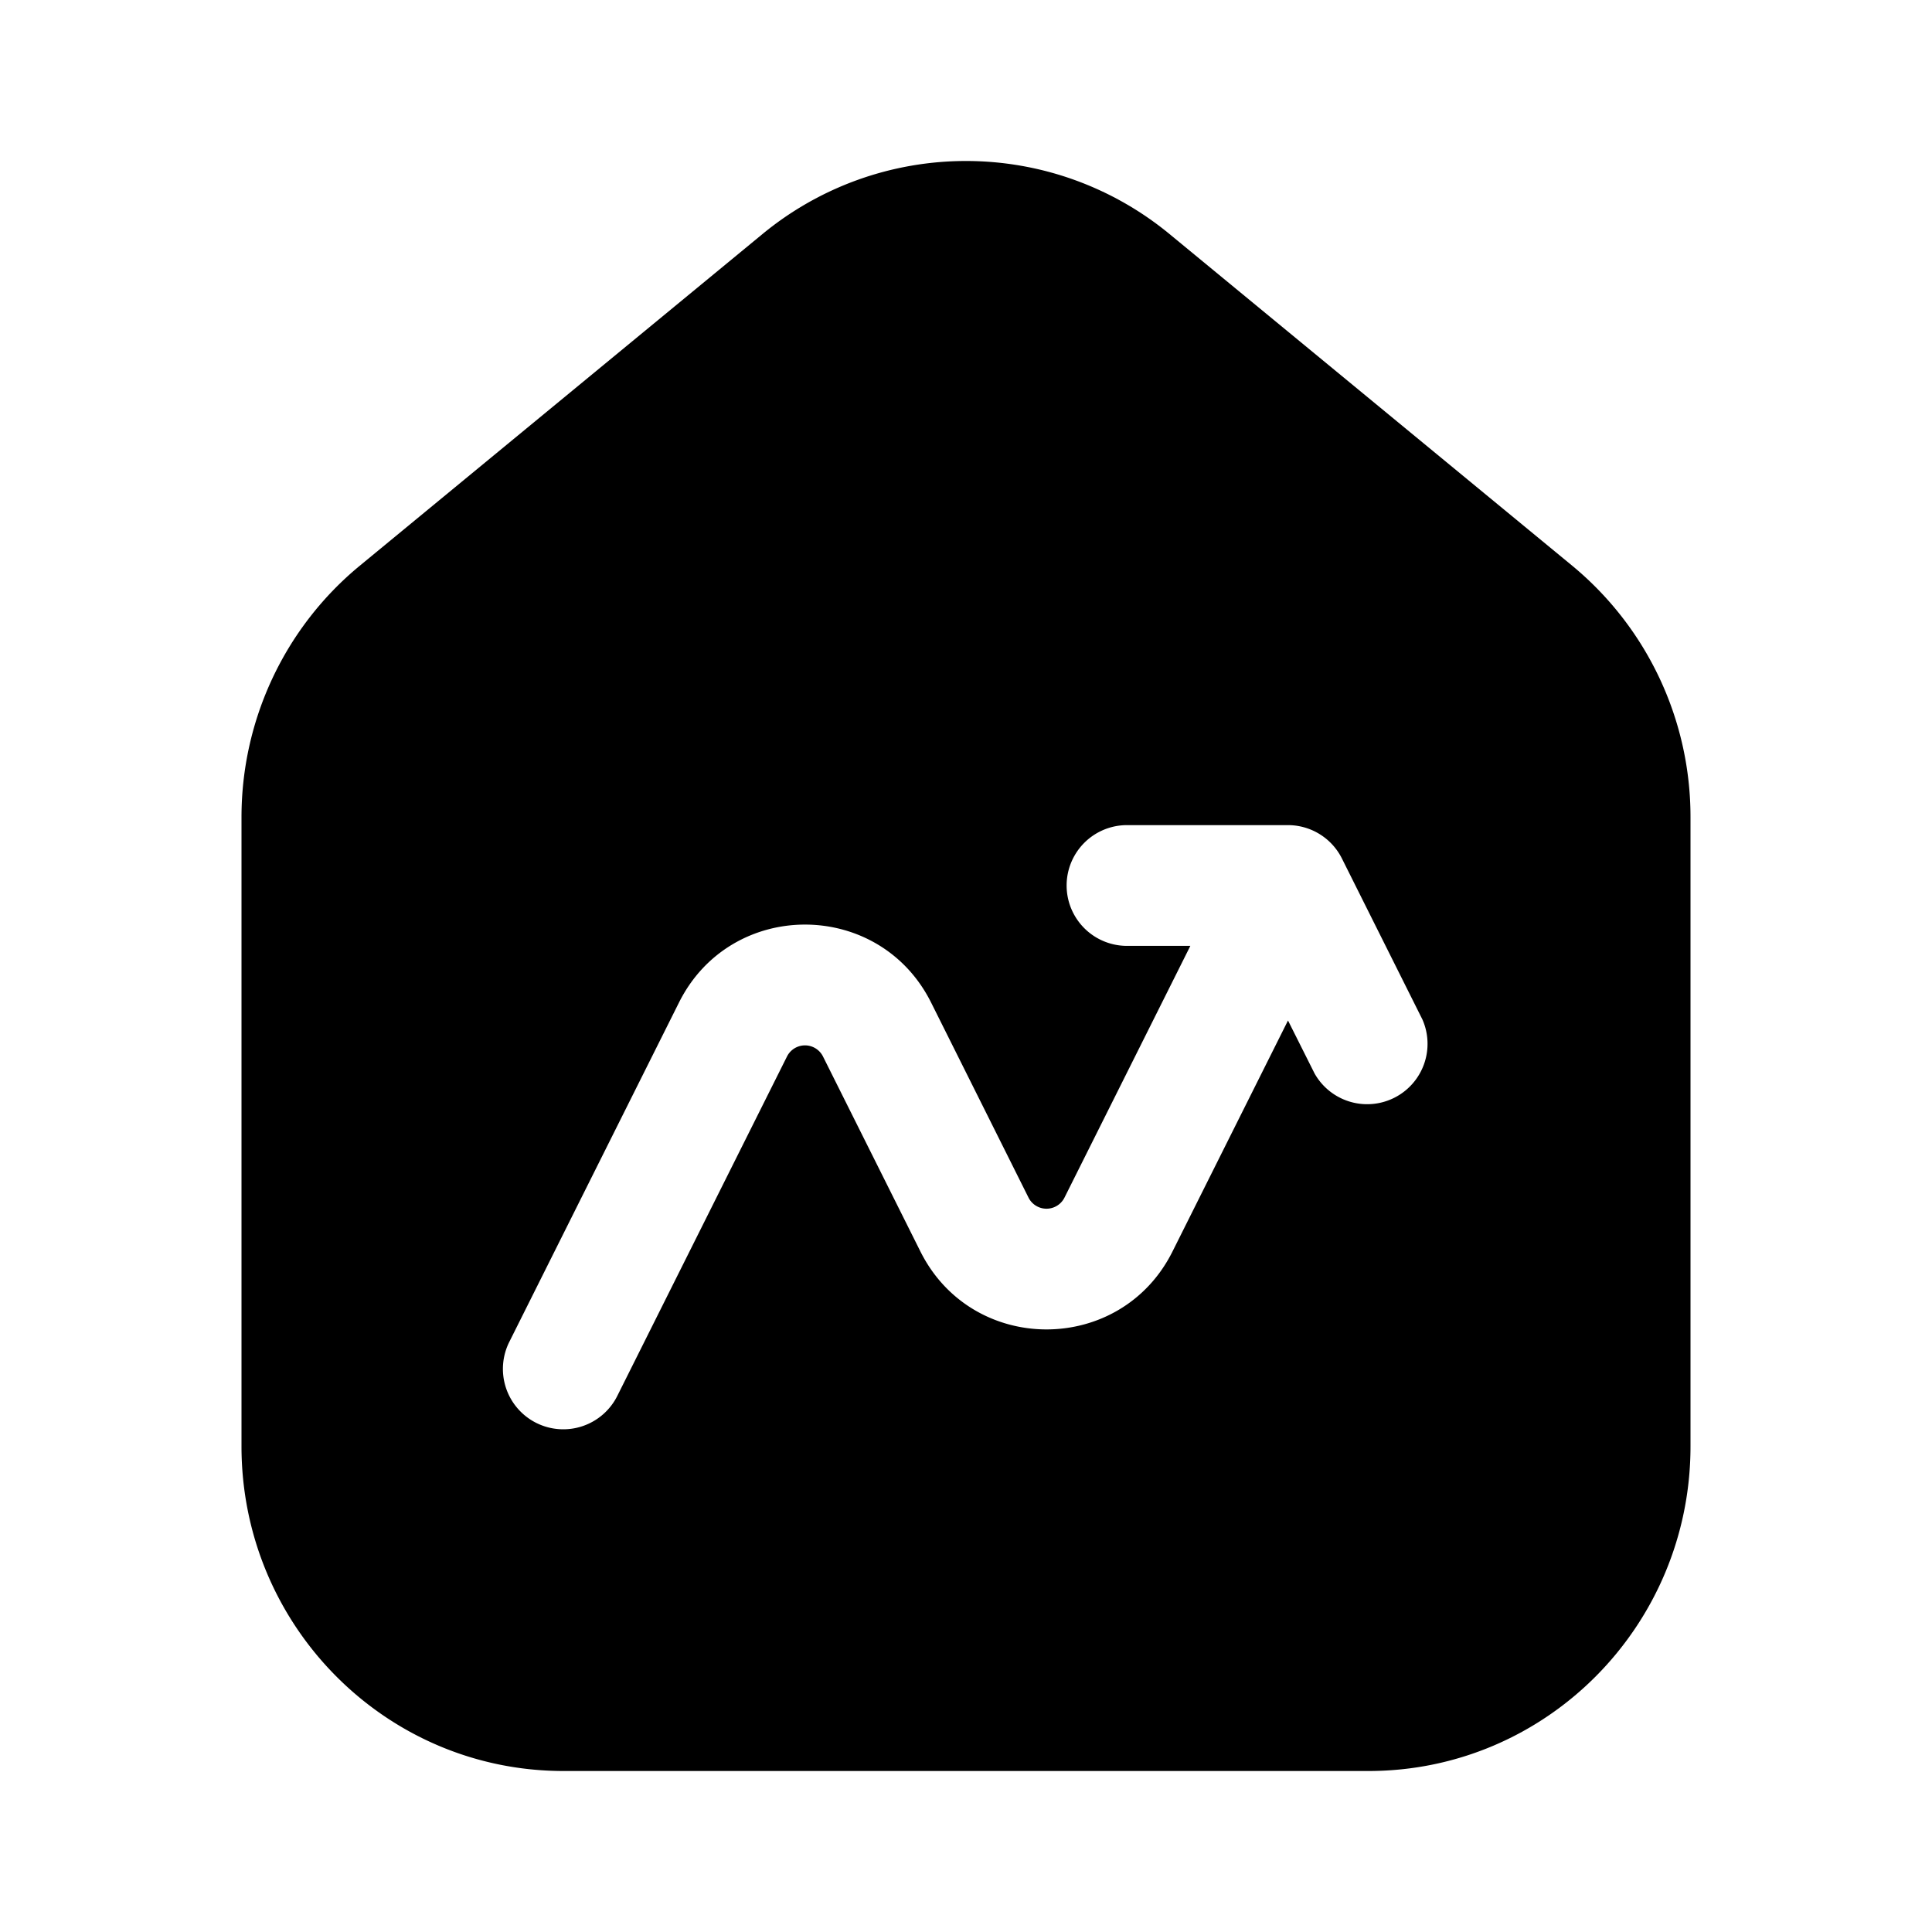 <svg xmlns="http://www.w3.org/2000/svg" width="1em" height="1em" viewBox="0 0 24 24">
  <path fill="currentColor" fill-rule="evenodd" d="M21 10.15v7.817C21 20.194 19.21 22 17 22H7c-2.21 0-4-1.806-4-4.033V10.15c0-1.21.54-2.357 1.47-3.123l5-4.118a3.975 3.975 0 0 1 5.06 0l5 4.118A4.046 4.046 0 0 1 21 10.15Zm-7 .1a.75.75 0 0 0 0 1.5h.787l-1.563 3.126a.25.25 0 0 1-.448 0l-1.21-2.423c-.646-1.29-2.486-1.29-3.131 0l-2.106 4.212a.75.75 0 1 0 1.342.67l2.105-4.21a.25.25 0 0 1 .448 0l1.21 2.422c.646 1.29 2.486 1.29 3.131 0L16 12.677l.33.658a.75.75 0 0 0 1.34-.67l-1-2a.75.75 0 0 0-.67-.415h-2Z" clip-rule="evenodd"/>
</svg>
